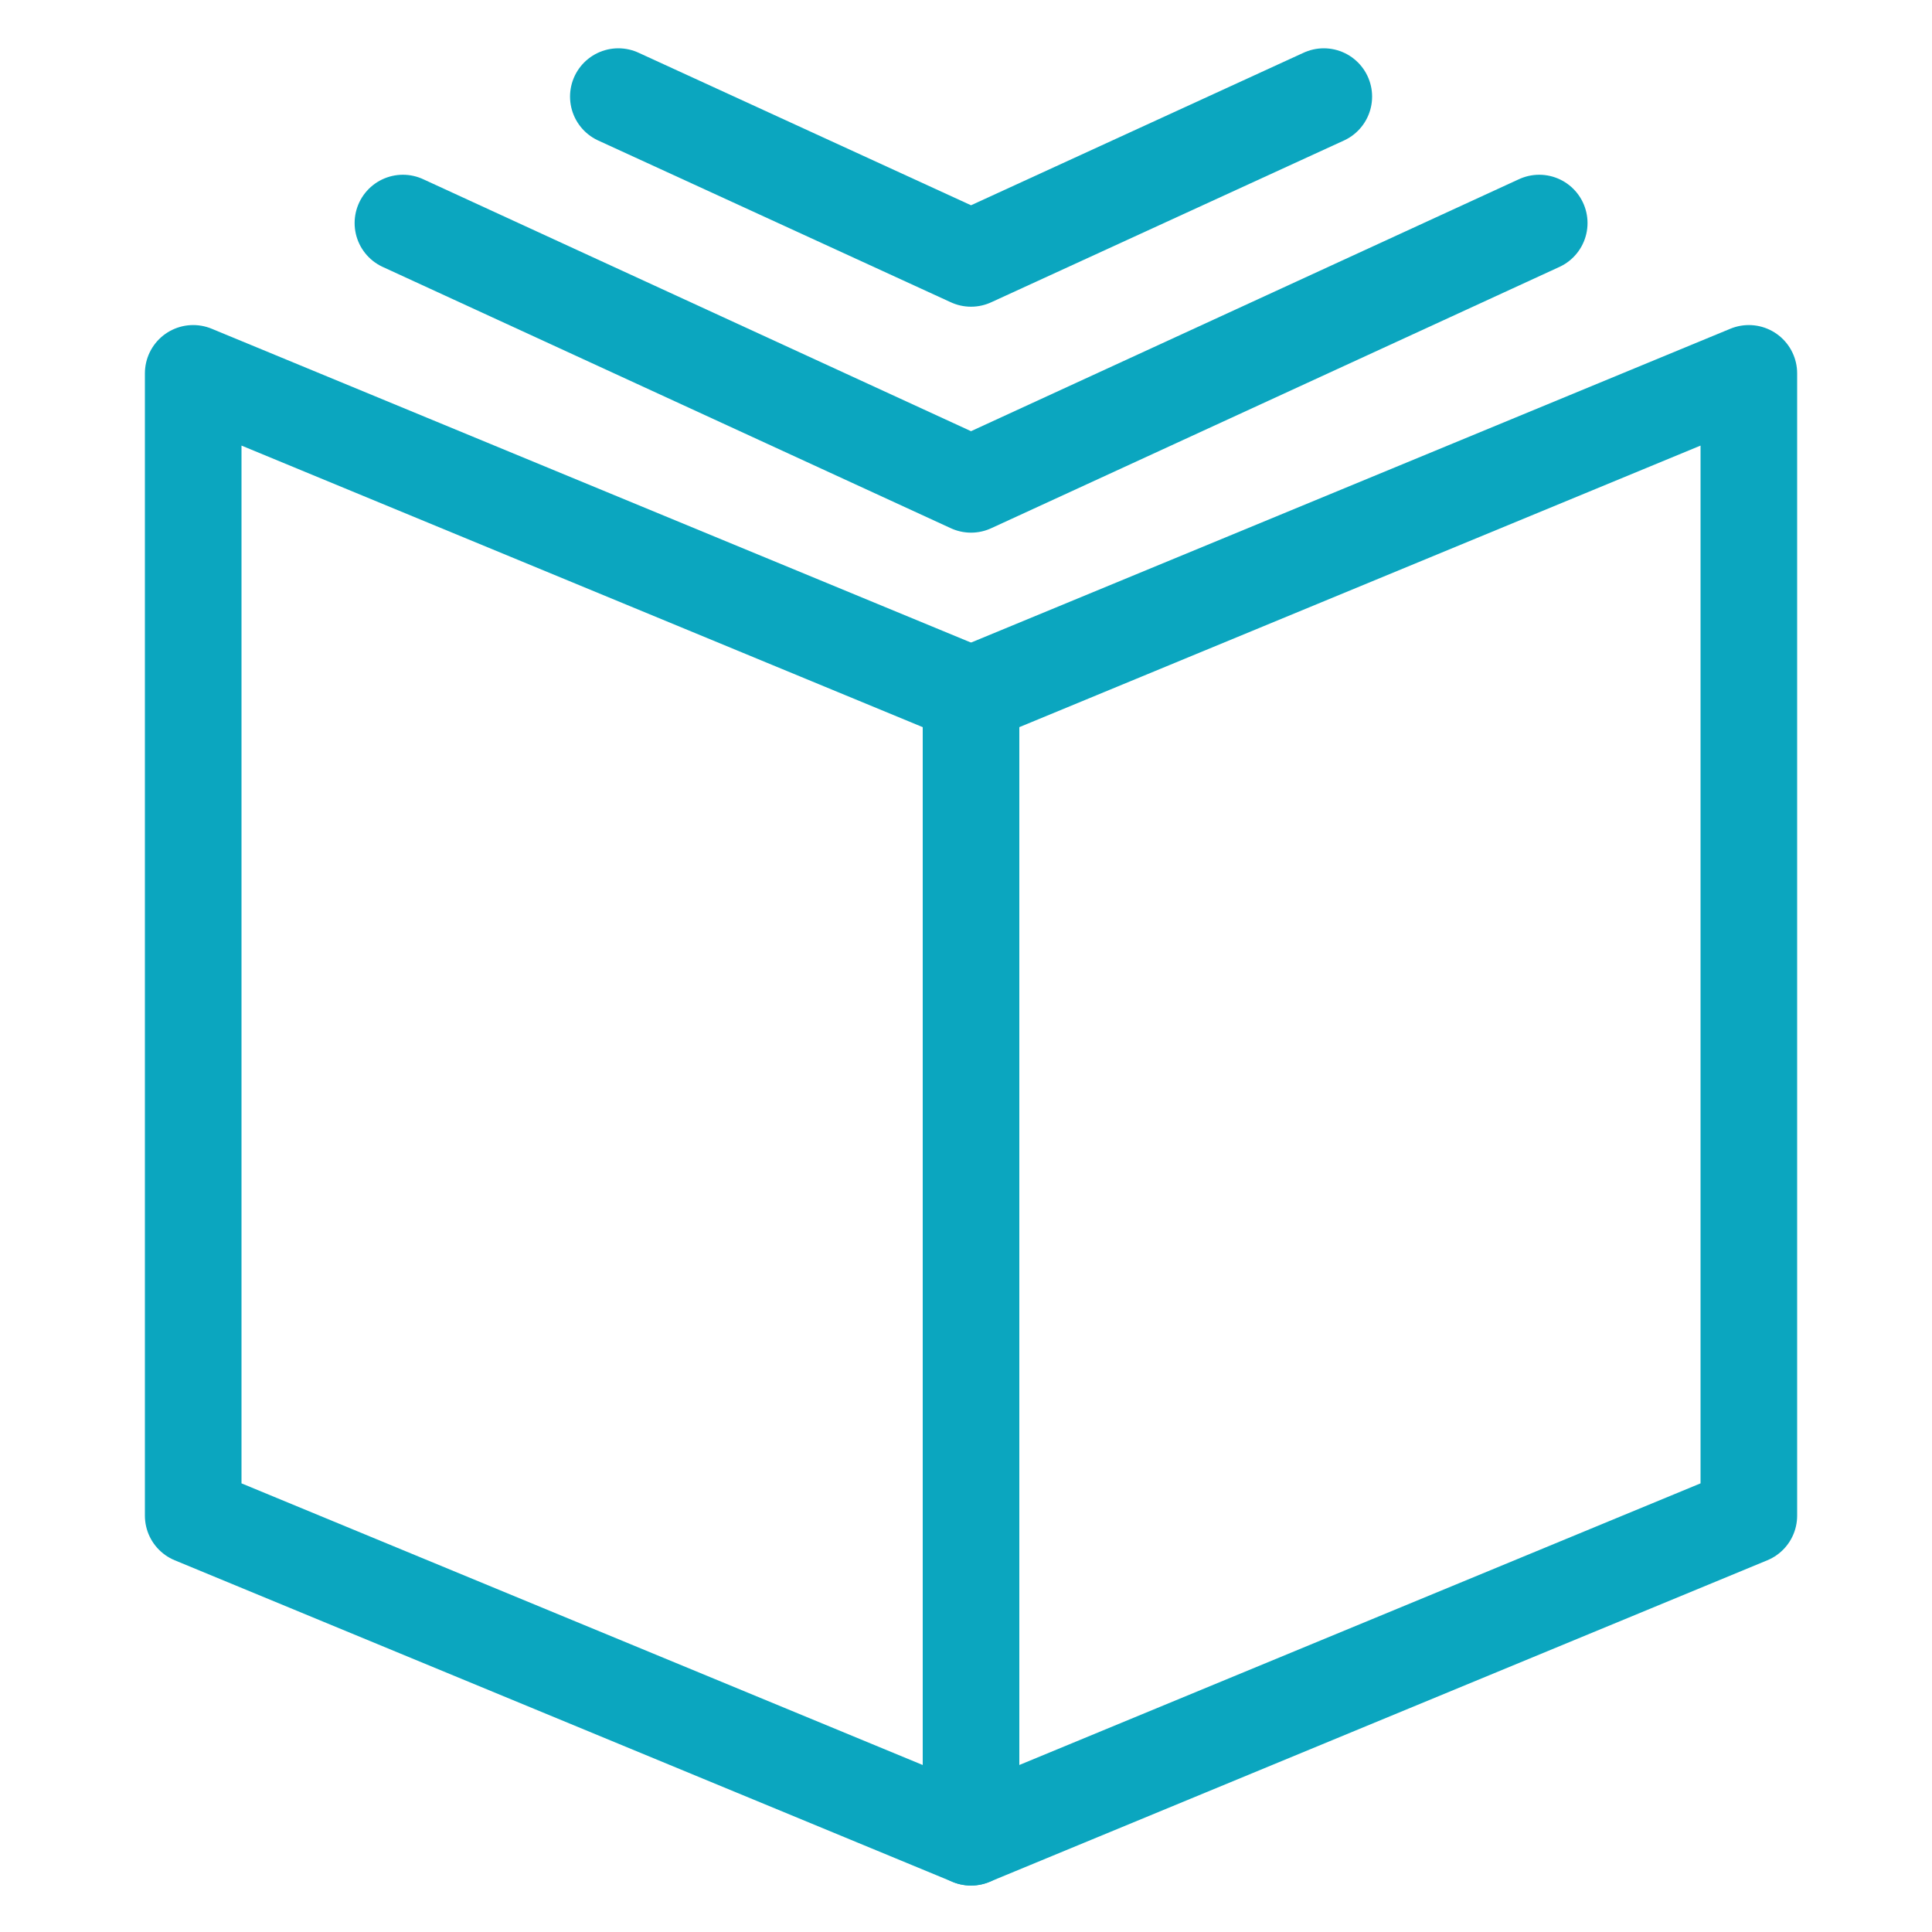 <?xml version="1.0" encoding="UTF-8"?>
<svg width="20px" height="20px" viewBox="0 0 20 20" version="1.1" xmlns="http://www.w3.org/2000/svg" xmlns:xlink="http://www.w3.org/1999/xlink">
    <!-- Generator: Sketch 57.1 (83088) - https://sketch.com -->
    <title>ic_flipbook</title>
    <desc>Created with Sketch.</desc>
    <g id="ic_flipbook" stroke="none" stroke-width="1" fill="none" fill-rule="evenodd" stroke-linecap="round" stroke-linejoin="round">
        <g id="Group-9" transform="translate(2, 1)" stroke="#0BA6BF">
            <g id="Group-5" transform="translate(0, 2.757)">
                <polygon id="Stroke-1" points="8.052 15.262 -0 11.933 -0 0.108 8.052 3.436"></polygon>
                <polygon id="Stroke-3" points="8.052 15.262 16.104 11.933 16.104 0.108 8.052 3.436"></polygon>
            </g>
            <polyline id="Stroke-6" points="2.171 1.309 8.052 4.014 13.934 1.309"></polyline>
            <polyline id="Stroke-7" points="4.401 0 8.052 1.675 11.704 0"></polyline>
        </g>
    </g>
</svg>
